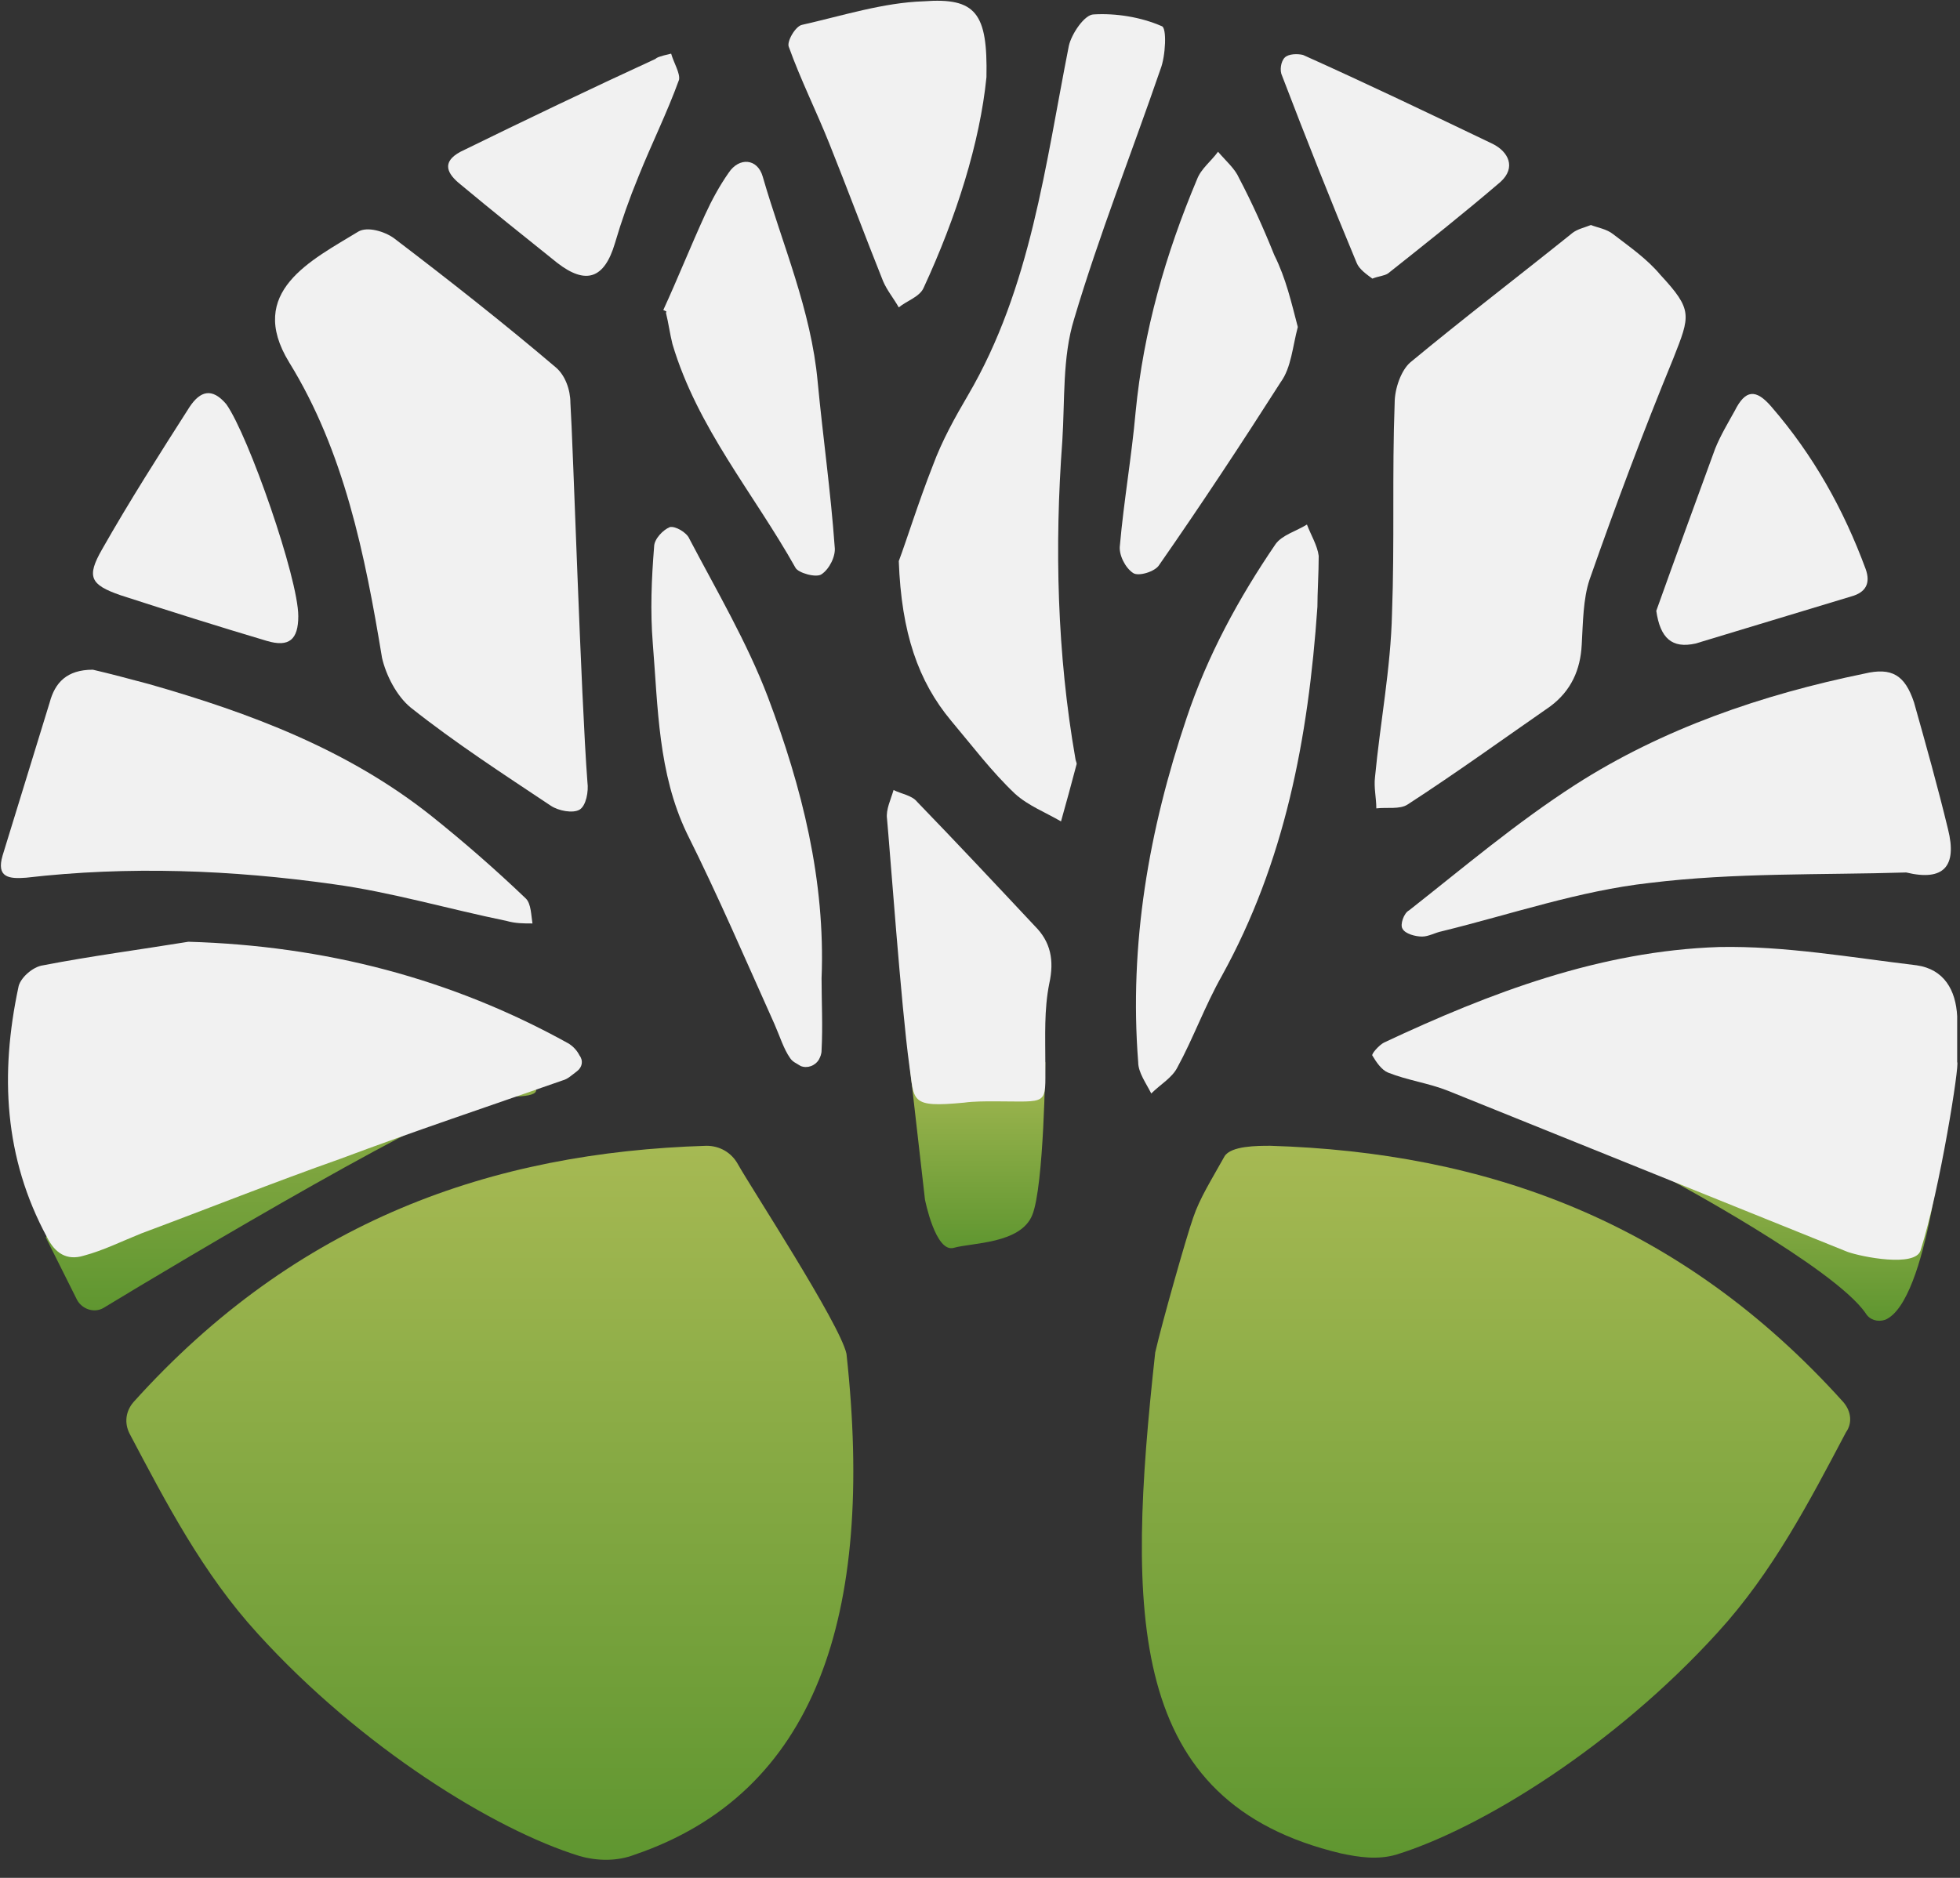 <svg width="48" height="46" viewBox="0 0 48 46" fill="none" xmlns="http://www.w3.org/2000/svg">
<rect x="0" y="0" width="48" height="46" fill="#333333" stroke="none"/>
<path d="M1.121 30.311L1.89 31.848C2.018 32.073 2.307 32.169 2.531 32.041C4.325 30.951 11.246 26.818 12.143 26.85C16.244 27.075 6.247 23.935 6.247 23.935L1.121 30.311Z" fill="url(#paint0_linear_521_3163)"/>
<path d="M22.268 26.018L22.652 29.382C22.652 29.382 22.908 30.695 23.357 30.567C23.805 30.439 24.991 30.471 25.279 29.766C25.568 29.061 25.6 26.018 25.6 26.018H22.268Z" fill="url(#paint1_linear_521_3163)"/>
<path d="M40.851 28.869C40.851 28.869 44.92 31.048 45.689 32.169C45.785 32.329 45.977 32.393 46.169 32.329C47.227 31.881 47.611 27.491 47.611 27.491L40.851 28.869Z" fill="url(#paint2_linear_521_3163)"/>
<path d="M3.268 34.347C7.273 29.894 12.047 28.228 17.301 28.067C17.622 28.067 17.91 28.228 18.07 28.516C18.391 29.093 20.569 32.425 20.73 33.162C21.434 39.602 19.961 43.927 15.539 45.433C15.123 45.593 14.642 45.593 14.193 45.465C12.111 44.824 8.843 42.806 6.312 40.018C4.966 38.544 4.069 36.814 3.172 35.116C3.043 34.86 3.075 34.572 3.268 34.347Z" fill="url(#paint3_linear_521_3163)"/>
<path d="M45.144 34.347C41.139 29.894 36.365 28.228 31.111 28.067C30.79 28.067 30.149 28.067 29.989 28.324C29.669 28.9 29.381 29.349 29.22 29.83C29.06 30.278 28.451 32.425 28.291 33.13C27.586 39.57 27.586 44.151 32.841 45.401C33.289 45.497 33.738 45.561 34.187 45.433C36.269 44.792 39.537 42.774 42.068 39.986C43.414 38.512 44.311 36.782 45.208 35.084C45.368 34.86 45.336 34.572 45.144 34.347Z" fill="url(#paint4_linear_521_3163)"/>
<path d="M47.034 30.631C46.906 31.048 45.592 30.791 45.239 30.663C41.971 29.349 38.735 28.036 35.467 26.722C34.987 26.53 34.474 26.466 33.993 26.274C33.833 26.209 33.705 26.017 33.609 25.857C33.577 25.825 33.769 25.601 33.897 25.537C36.493 24.319 39.184 23.294 42.1 23.198C43.702 23.166 45.336 23.454 46.938 23.646C47.611 23.742 47.899 24.255 47.931 24.896C47.931 25.28 47.931 25.633 47.931 26.017C47.995 26.049 47.514 29.125 47.034 30.631Z" fill="#F1F1F1"/>
<path d="M4.614 23.069C7.946 23.166 11.054 23.966 13.937 25.569C14.034 25.633 14.13 25.729 14.194 25.857C14.29 25.985 14.258 26.145 14.13 26.241C14.002 26.337 13.905 26.433 13.777 26.466C11.951 27.106 10.125 27.715 8.33 28.388C6.696 28.965 5.094 29.605 3.46 30.214C2.98 30.407 2.531 30.631 2.051 30.759C1.634 30.887 1.346 30.695 1.153 30.31C0.096 28.356 -1.00158e-06 26.305 0.449 24.191C0.481 23.966 0.801 23.678 1.057 23.646C2.211 23.422 3.428 23.262 4.614 23.069Z" fill="#F1F1F1"/>
<path d="M14.386 19.16C14.418 19.385 14.354 19.737 14.194 19.833C14.033 19.929 13.681 19.865 13.489 19.737C12.335 18.968 11.15 18.199 10.06 17.334C9.708 17.046 9.452 16.533 9.356 16.116C8.939 13.585 8.426 11.054 7.081 8.875C6.023 7.145 7.625 6.376 8.779 5.671C9.003 5.543 9.42 5.671 9.644 5.832C10.99 6.857 12.335 7.914 13.617 9.004C13.841 9.196 13.969 9.548 13.969 9.869C14.033 10.83 14.226 17.046 14.386 19.16Z" fill="#F1F1F1"/>
<path d="M38.961 5.512C39.121 5.576 39.345 5.608 39.505 5.736C39.922 6.056 40.338 6.345 40.659 6.729C41.46 7.594 41.396 7.722 40.979 8.78C40.242 10.574 39.569 12.368 38.929 14.195C38.768 14.675 38.768 15.252 38.736 15.796C38.704 16.405 38.48 16.918 37.967 17.302C36.814 18.103 35.66 18.936 34.475 19.705C34.283 19.834 33.962 19.77 33.706 19.802C33.706 19.545 33.642 19.289 33.674 19.033C33.802 17.687 34.059 16.373 34.09 15.028C34.155 13.297 34.09 11.599 34.155 9.869C34.155 9.517 34.315 9.068 34.539 8.876C35.853 7.787 37.198 6.761 38.512 5.704C38.64 5.608 38.8 5.576 38.961 5.512Z" fill="#F1F1F1"/>
<path d="M22.011 13.745C22.203 13.233 22.491 12.304 22.844 11.406C23.068 10.798 23.389 10.221 23.709 9.676C25.247 7.049 25.599 4.037 26.176 1.122C26.24 0.833 26.56 0.353 26.785 0.353C27.329 0.321 27.938 0.417 28.451 0.641C28.579 0.673 28.547 1.378 28.419 1.698C27.714 3.749 26.913 5.767 26.304 7.818C26.016 8.747 26.08 9.804 26.016 10.798C25.823 13.393 25.888 16.02 26.336 18.583C26.336 18.616 26.368 18.68 26.368 18.712C26.24 19.192 26.112 19.673 25.984 20.121C25.599 19.897 25.183 19.737 24.862 19.448C24.286 18.904 23.805 18.263 23.292 17.654C22.491 16.693 22.075 15.508 22.011 13.745Z" fill="#F1F1F1"/>
<path d="M46.682 21.372C44.599 21.436 42.485 21.372 40.402 21.628C38.672 21.82 37.006 22.397 35.308 22.813C35.148 22.845 34.987 22.942 34.827 22.942C34.667 22.942 34.411 22.877 34.347 22.749C34.282 22.653 34.379 22.365 34.507 22.301C35.852 21.243 37.134 20.154 38.576 19.225C40.722 17.847 43.158 17.014 45.657 16.501C46.33 16.341 46.65 16.534 46.874 17.206C47.163 18.232 47.451 19.257 47.707 20.314C47.931 21.211 47.611 21.596 46.682 21.372Z" fill="#F1F1F1"/>
<path d="M2.274 16.405C2.691 16.501 3.171 16.63 3.652 16.758C6.119 17.463 8.522 18.36 10.573 19.994C11.374 20.635 12.143 21.307 12.88 22.012C13.008 22.14 13.008 22.429 13.04 22.621C12.815 22.621 12.623 22.621 12.399 22.557C10.989 22.269 9.579 21.852 8.17 21.66C5.671 21.307 3.139 21.211 0.64 21.5C0.224 21.532 -0.097 21.5 0.064 20.955C0.448 19.705 0.832 18.456 1.217 17.206C1.345 16.726 1.633 16.405 2.274 16.405Z" fill="#F1F1F1"/>
<path d="M32.263 14.867C32.039 18.103 31.462 21.115 29.924 23.902C29.508 24.639 29.22 25.44 28.835 26.145C28.707 26.401 28.419 26.562 28.194 26.786C28.066 26.53 27.874 26.273 27.874 26.017C27.65 23.134 28.13 20.346 29.059 17.59C29.572 16.053 30.341 14.643 31.238 13.329C31.398 13.105 31.751 13.009 32.007 12.849C32.103 13.105 32.263 13.361 32.295 13.618C32.295 14.034 32.263 14.515 32.263 14.867Z" fill="#F1F1F1"/>
<path d="M20.12 23.966C20.12 24.543 20.152 25.12 20.12 25.728C20.12 25.824 20.088 25.889 20.056 25.953C19.96 26.113 19.768 26.177 19.608 26.113C19.512 26.049 19.415 26.017 19.351 25.921C19.191 25.696 19.095 25.376 18.967 25.087C18.262 23.518 17.589 21.948 16.82 20.41C16.115 18.936 16.115 17.334 15.987 15.764C15.923 14.963 15.955 14.194 16.019 13.393C16.019 13.201 16.243 12.976 16.404 12.912C16.532 12.88 16.82 13.04 16.884 13.201C17.557 14.482 18.294 15.732 18.807 17.078C19.64 19.288 20.216 21.563 20.12 23.966Z" fill="#F1F1F1"/>
<path d="M31.783 8.01C31.655 8.491 31.623 9.003 31.367 9.356C30.406 10.862 29.413 12.368 28.387 13.841C28.291 14.002 27.875 14.13 27.746 14.034C27.554 13.905 27.394 13.585 27.426 13.361C27.522 12.271 27.714 11.182 27.811 10.093C28.003 8.106 28.547 6.216 29.316 4.39C29.413 4.133 29.669 3.941 29.829 3.717C30.021 3.941 30.245 4.133 30.342 4.358C30.662 4.966 30.95 5.607 31.207 6.248C31.495 6.825 31.623 7.401 31.783 8.01Z" fill="#F1F1F1"/>
<path d="M16.244 7.594C16.597 6.825 16.917 6.024 17.269 5.255C17.43 4.903 17.622 4.55 17.846 4.23C18.102 3.846 18.551 3.878 18.679 4.326C19.16 5.992 19.865 7.594 20.025 9.356C20.153 10.702 20.345 12.048 20.441 13.393C20.473 13.618 20.313 13.938 20.121 14.066C19.993 14.162 19.544 14.034 19.48 13.906C18.455 12.08 17.077 10.478 16.468 8.427C16.404 8.171 16.372 7.915 16.308 7.658C16.34 7.626 16.308 7.626 16.244 7.594Z" fill="#F1F1F1"/>
<path d="M24.158 1.891C23.998 3.493 23.421 5.319 22.62 7.049C22.524 7.273 22.203 7.369 22.011 7.53C21.883 7.305 21.723 7.113 21.627 6.889C21.178 5.767 20.762 4.646 20.313 3.525C19.993 2.724 19.608 1.955 19.32 1.154C19.256 1.026 19.48 0.641 19.64 0.609C20.634 0.385 21.627 0.064 22.62 0.032C23.901 -0.064 24.19 0.321 24.158 1.891Z" fill="#F1F1F1"/>
<path d="M21.723 20.057C21.691 19.833 21.819 19.577 21.883 19.352C22.075 19.449 22.332 19.481 22.46 19.641C23.421 20.634 24.382 21.659 25.343 22.685C25.728 23.069 25.824 23.518 25.696 24.095C25.568 24.735 25.6 25.376 25.6 26.049C25.6 27.106 25.696 26.978 24.35 26.978C24.126 26.978 23.837 26.978 23.613 27.01C22.267 27.138 22.396 26.978 22.267 26.081C22.075 24.703 21.787 20.73 21.723 20.057Z" fill="#F1F1F1"/>
<path d="M40.562 14.963C41.043 13.617 41.524 12.303 42.004 10.99C42.133 10.669 42.325 10.349 42.485 10.06C42.741 9.548 42.998 9.516 43.382 9.964C44.407 11.15 45.144 12.463 45.689 13.937C45.817 14.29 45.689 14.514 45.337 14.61C44.055 14.995 42.805 15.379 41.524 15.764C40.947 15.892 40.659 15.636 40.562 14.963Z" fill="#F1F1F1"/>
<path d="M7.305 15.092C7.305 15.668 7.08 15.861 6.536 15.7C5.35 15.348 4.133 14.963 2.947 14.579C2.21 14.323 2.114 14.13 2.499 13.458C3.172 12.272 3.908 11.119 4.645 9.965C4.902 9.581 5.19 9.485 5.542 9.901C6.087 10.67 7.305 14.162 7.305 15.092Z" fill="#F1F1F1"/>
<path d="M16.436 1.314C16.5 1.539 16.661 1.795 16.629 1.955C16.34 2.756 15.956 3.525 15.635 4.326C15.411 4.871 15.219 5.416 15.059 5.96C14.802 6.825 14.354 6.986 13.649 6.441C12.848 5.8 12.047 5.159 11.278 4.518C10.957 4.262 10.797 3.974 11.278 3.717C12.848 2.948 14.45 2.18 16.052 1.443C16.084 1.411 16.148 1.379 16.436 1.314Z" fill="#F1F1F1"/>
<path d="M33.609 6.825C33.481 6.729 33.289 6.601 33.225 6.441C32.584 4.903 31.975 3.365 31.399 1.859C31.334 1.731 31.366 1.507 31.463 1.41C31.559 1.314 31.783 1.314 31.911 1.346C33.481 2.051 35.019 2.788 36.557 3.525C36.941 3.717 37.134 4.102 36.749 4.454C35.852 5.223 34.923 5.96 33.994 6.697C33.898 6.761 33.77 6.761 33.609 6.825Z" fill="#F1F1F1"/>
<defs>
<linearGradient id="paint0_linear_521_3163" x1="7.113" y1="32.119" x2="7.113" y2="23.976" gradientUnits="userSpaceOnUse">
<stop offset="4.74173e-07" stop-color="#5F9630"/>
<stop offset="1" stop-color="#A6B953"/>
</linearGradient>
<linearGradient id="paint1_linear_521_3163" x1="23.931" y1="30.586" x2="23.931" y2="26.021" gradientUnits="userSpaceOnUse">
<stop offset="4.74173e-07" stop-color="#5F9630"/>
<stop offset="1" stop-color="#A6B953"/>
</linearGradient>
<linearGradient id="paint2_linear_521_3163" x1="44.238" y1="32.338" x2="44.238" y2="27.478" gradientUnits="userSpaceOnUse">
<stop offset="4.74173e-07" stop-color="#5F9630"/>
<stop offset="1" stop-color="#A6B953"/>
</linearGradient>
<linearGradient id="paint3_linear_521_3163" x1="12" y1="45.558" x2="12" y2="28.079" gradientUnits="userSpaceOnUse">
<stop offset="4.74173e-07" stop-color="#5F9630"/>
<stop offset="1" stop-color="#A6B953"/>
</linearGradient>
<linearGradient id="paint4_linear_521_3163" x1="36.643" y1="45.544" x2="36.643" y2="28.077" gradientUnits="userSpaceOnUse">
<stop offset="4.74173e-07" stop-color="#5F9630"/>
<stop offset="1" stop-color="#A6B953"/>
</linearGradient>
</defs>
</svg>
